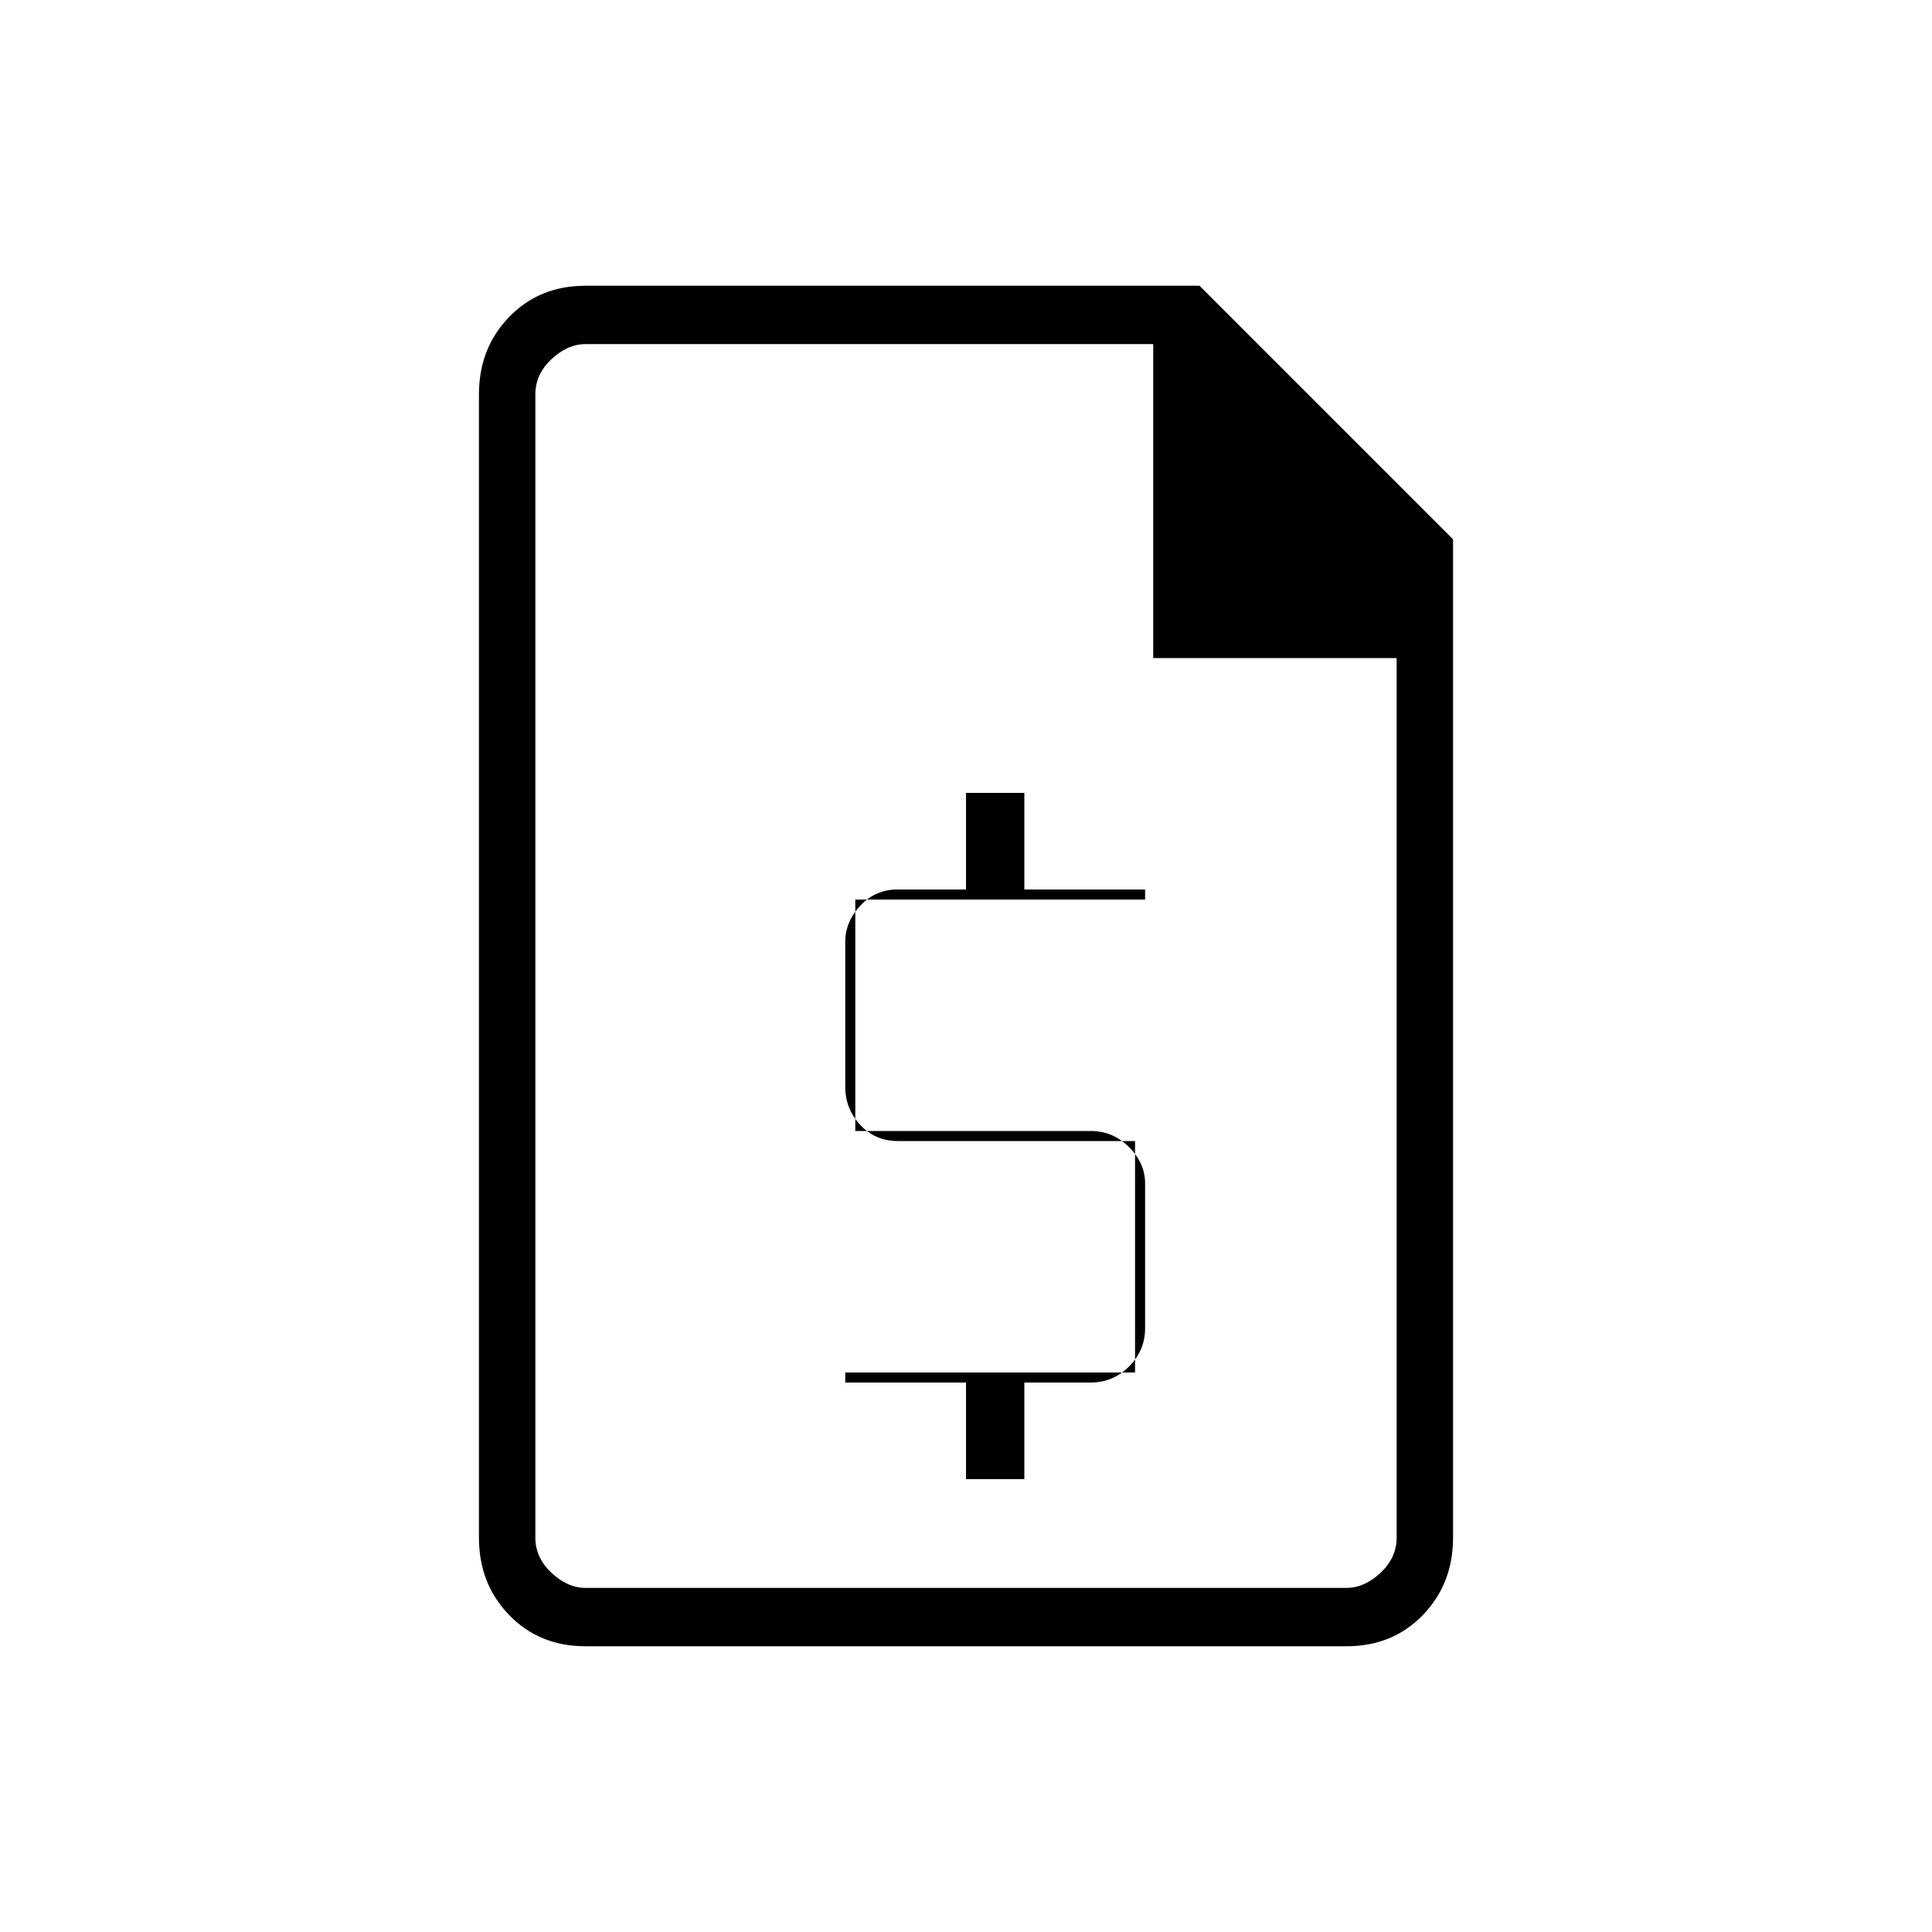 <svg xmlns="http://www.w3.org/2000/svg" height="20" width="20"><path d="M10 15.312h.604v-1h.688q.229 0 .396-.166.166-.167.166-.396v-1.5q0-.208-.166-.375-.167-.167-.396-.167H8.854V9.312h3v-.104h-1.25v-1H10v1h-.708q-.23 0-.386.167t-.156.375v1.5q0 .229.156.396.156.166.386.166h2.458v2.396h-3v.104H10Zm-3.938 1.73q-.479 0-.791-.323-.313-.323-.313-.802V4.083q0-.479.313-.802.312-.323.791-.323h6.355l2.625 2.625v10.334q0 .479-.313.802-.312.323-.791.323Zm5.876-10.23v-3.25H6.062q-.187 0-.354.157-.166.156-.166.364v11.834q0 .208.166.364.167.157.354.157h7.876q.187 0 .354-.157.166-.156.166-.364V6.812Zm-6.396-3.25V7.25 3.562 16.438 3.562Z"/></svg>